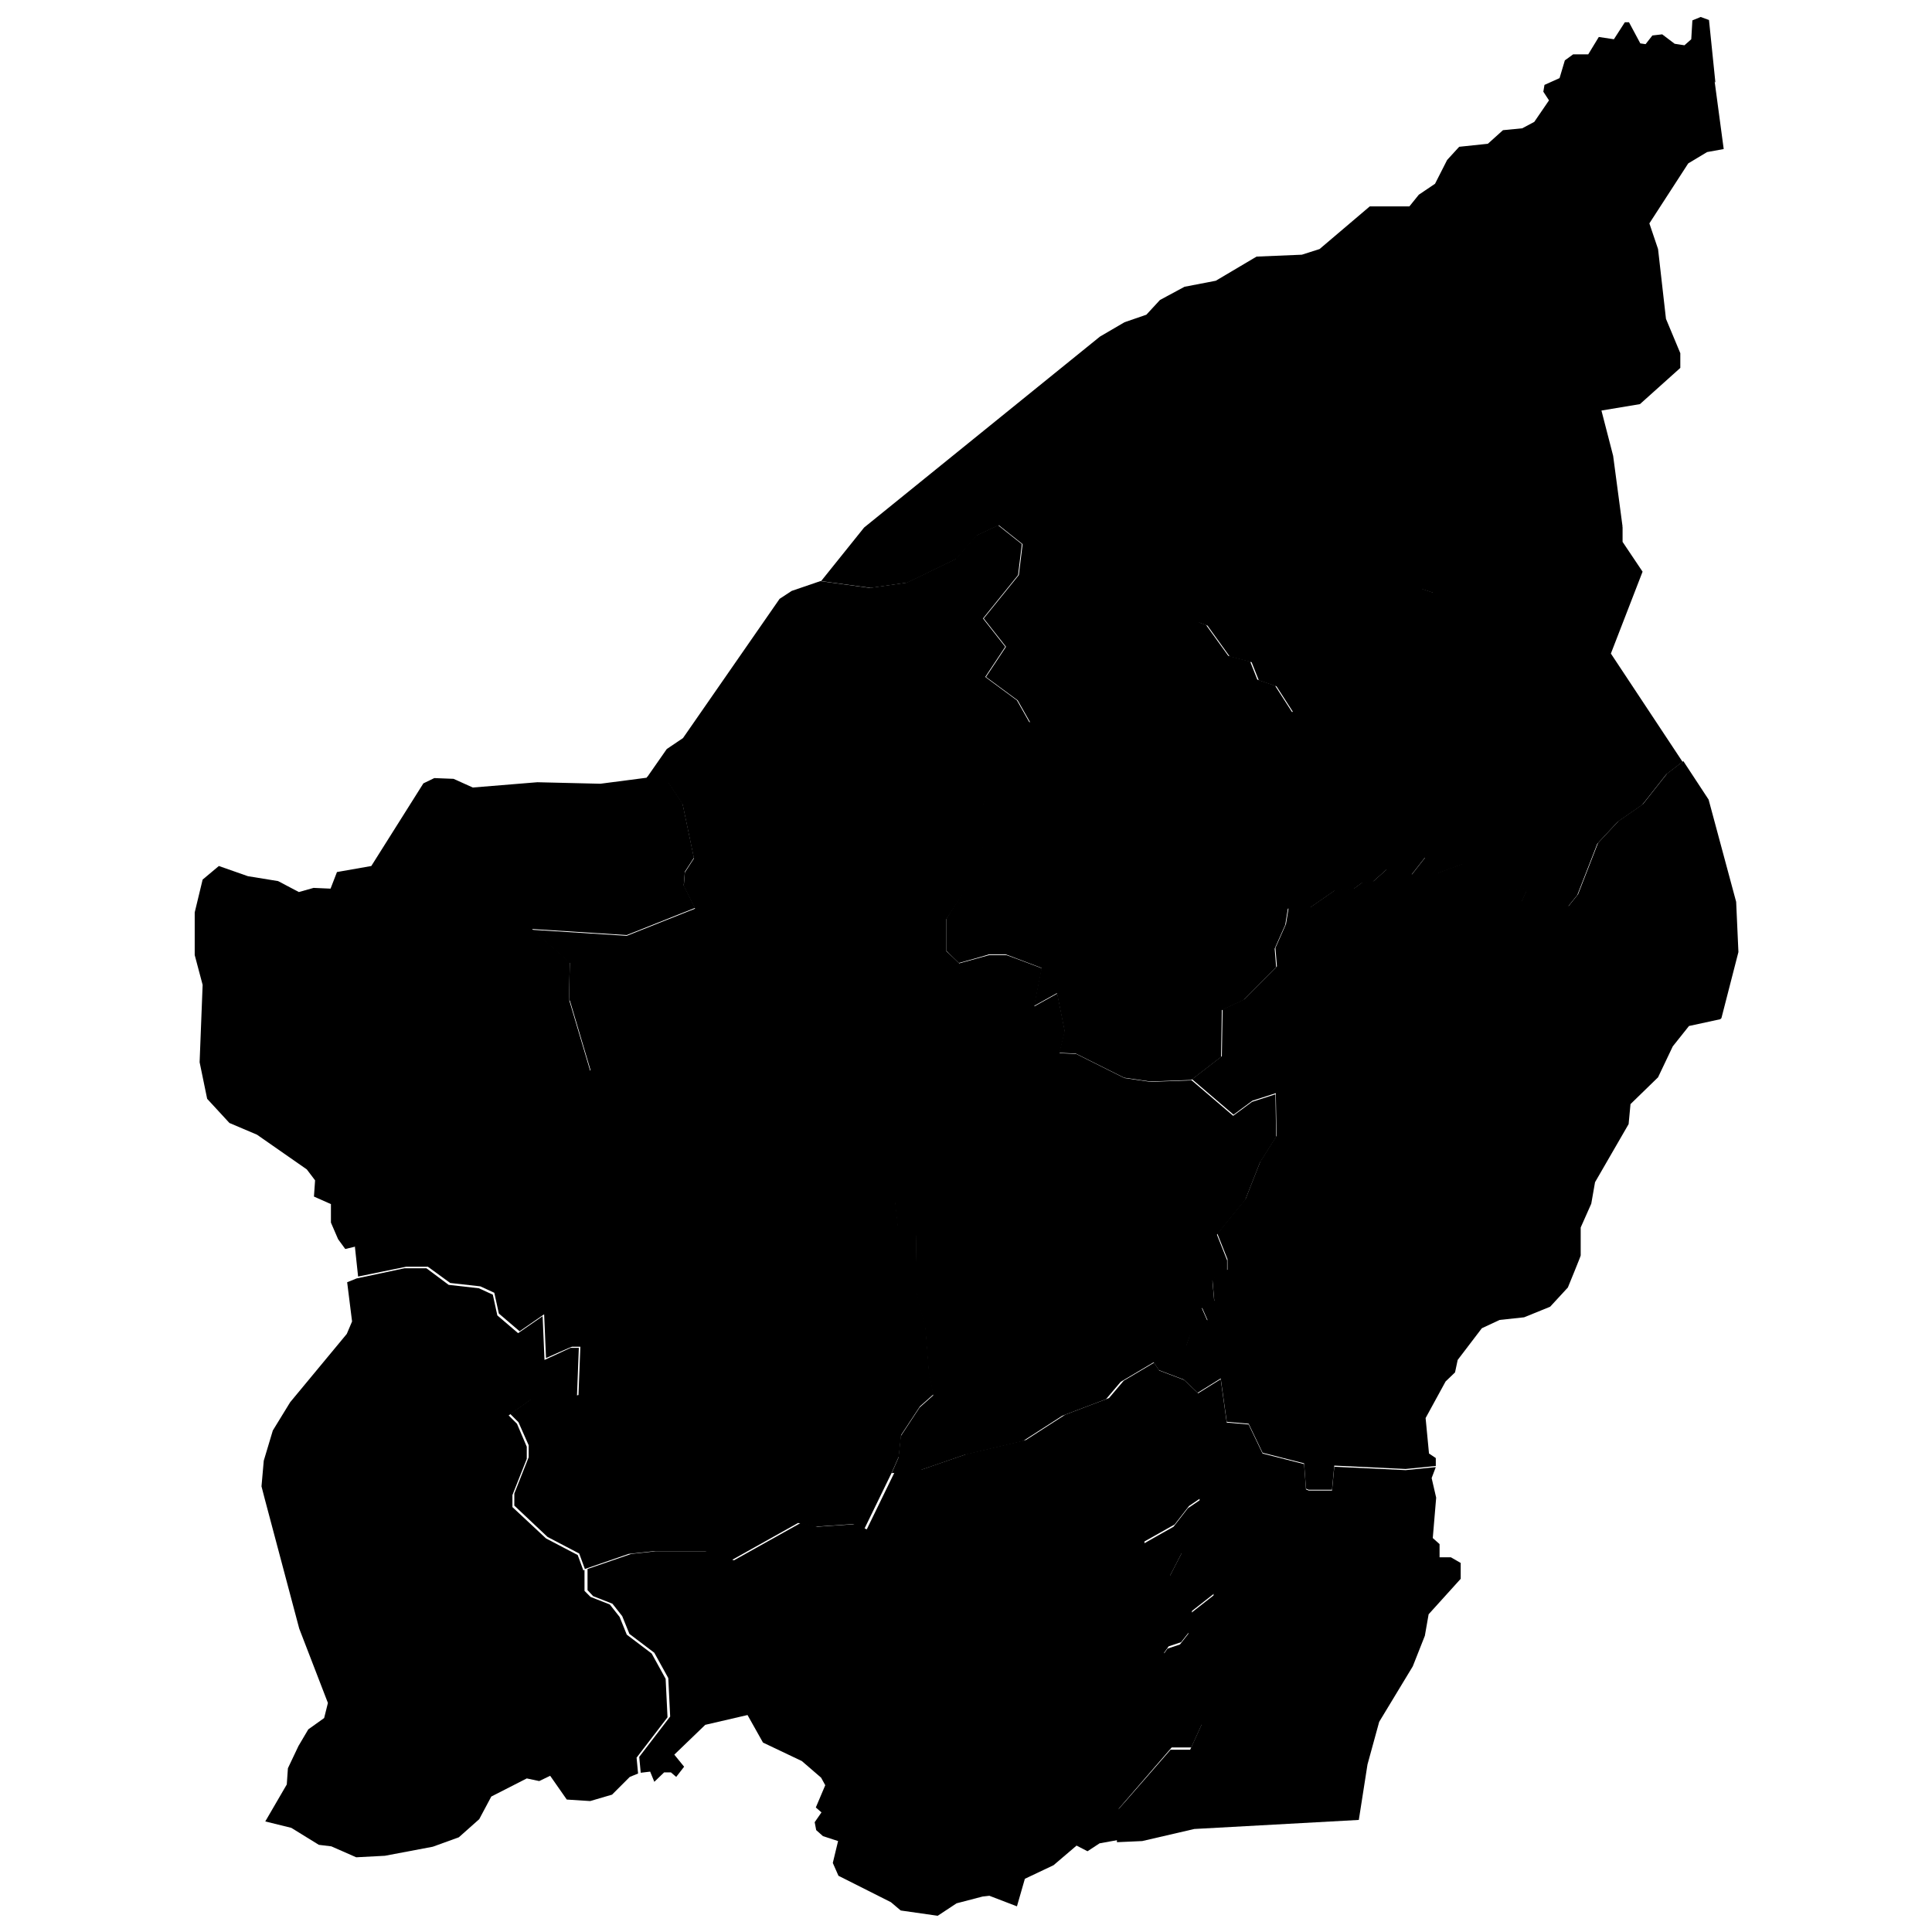 <?xml version="1.0" encoding="UTF-8"?>
<svg id="Layer_1" xmlns="http://www.w3.org/2000/svg" xmlns:amcharts="http://amcharts.com/ammap" version="1.1" viewBox="0 0 512 512">
  <!-- Generator: Adobe Illustrator 29.1.0, SVG Export Plug-In . SVG Version: 2.1.0 Build 142)  -->
  <g id="_x3C_defs">
    <amcharts:ammap bottomLatitude="43.895" leftLongitude="12.401" projection="mercator" rightLongitude="12.514" topLatitude="43.996"/>
  </g>
  <g>
    <path id="SM-01" d="M171.4,205.9l5.8,1.5,3.7,5.6,3,14.3-2.4,3.7-.3,3.6,3,6-18.1,7.2-25.1-1.6,10,8.8-.2,9.9h0l5.7,19.2-16.5,15.1-4.7,2.6-3.9,3.9-9,4.8-6.8,7.1-4.3,1.1-4.7,3.7-6.9,1.4-5.7,6.6h0l-2.5.6-1.9-2.6-1.9-4.4v-4.9c0,0-4.5-2-4.5-2l.3-4.3-2.2-2.9-13.2-9.2-7.3-3.1-5.9-6.4-2-9.7.8-20.5-2.1-7.9v-11.3s2.1-8.7,2.1-8.7l4.3-3.6,7.7,2.7,8,1.3,5.5,2.9,3.9-1.1,4.5.2,1.7-4.4,9.1-1.6,13.8-21.9,2.9-1.4,5.1.2,5.1,2.3,17.1-1.4,16.7.4,12.3-1.6Z"/>
    <path id="SM-02" d="M154.9,416v5.6c0,0,1.6,1.6,1.6,1.6l5.1,2,2.6,3.3,1.9,4.7,6.6,5,3.7,6.7.5,10.2-8.2,10.7.4,4.2h0l-2.2.9-4.7,4.7-5.8,1.7-6.2-.4-4.4-6.3-2.9,1.4-3.3-.7-9.4,4.8-3.2,6-5.4,4.8-6.9,2.5-12.7,2.4-7.6.4-6.6-2.9-3.3-.4-7.3-4.5-6.9-1.7,5.7-9.8.3-4.3,2.8-5.9,2.6-4.4,4.2-3,1-4-7.6-19.7-9.2-34.6-.8-3.1.6-6.8,2.4-8,4.6-7.5,15-18.1,1.4-3.3-1.3-10.4,2.5-1h0l12.7-2.7h5.8c0,0,5.9,4.4,5.9,4.4l8,.9,3.7,1.7,1.2,5.5,5.5,4.7,6.5-4.5.5,11.6,6.9-3.2h2.2c0,.1-.5,12.9-.5,12.9l-6.5,1.4-5.8-.5-5.8,4.1,2.2,2.2,2.6,6.1v3.2s-3.8,9.6-3.8,9.6v3.2s8.9,8.3,8.9,8.3l8.4,4.4,1.5,4.1Z"/>
    <path id="SM-03" d="M430,139.7v3.9c0,0,5.3,7.9,5.3,7.9l-8.4,21.7,19,28.7h0l-4.3,3.3-6.4,8.1-6.5,4.5-5.4,5.8-5.3,13.6-2.5,3.1-2.6-1.5-8.7.9-1.1-.6,1.4-3-.7-.6-5.4.6-4.8-5.2-6.2-1.8-6.5,2.4-3.3-4.2-3.6,4.6-6.6-1.4-3.6,3.2-2.9.3-2.2,1.6-5.1.5-6.5,4.5-5.8.2-.7,4.3-2.8,6.3.4,4.9-8.6,8.7-5.8,2.7-.2,12.4-7.9,6.1h0l-10.9.4-6.9-1-12.8-6.4-4.4-.2,1.4-5.8-2-10-6.1,3.4,2-10.1-9.5-3.6h-4.4c0,.1-8,2.3-8,2.3l-3.3-3.2v-8.5c-.1,0,7.3-11.4,7.3-11.4l1.4-3.7,1-4.7v-10.6c-.1,0,3.7-8.2,3.7-8.2l1-6.1,2.5-4.1,5-3.3h0l14.5-2.6,8.9-11.9,18.1-7.9.7-2.9,2.5-1.3,2.2.8,5.9,8.2,5.8,1.5,1.9,4.8,4.7,1.6,4.5,7,2.2-.9,5-5.5,3.6-1.8,5.7-7.6,3.6-1.8,4.6-7.5,6.1-3.1,3.2-4.6,3.3,1.1,12.7-1,10.1-5.6,7.3-1.1,7.9-6.5,11.9-3.4Z"/>
    <path id="SM-04" d="M455.9,270.1l-8.3,1.8-4.3,5.4-3.9,8.2-7.3,7.1-.5,5.3-8.9,15.4-1,5.7-2.8,6.3v7.4c.1,0-3.4,8.5-3.4,8.5l-4.7,5.1-6.9,2.8-6.5.7-4.7,2.2-6.4,8.4-.7,3.3-2.5,2.4-5.3,9.7.9,9.4,1.8,1.2v2.1h0l-8,.8-18.9-.9-.6,6.4h-6.2c0,0-.7-.3-.7-.3l-.5-6.7-11-2.8-3.7-7.7-5.8-.5-1.6-11.5-6.1,3.8h0l-3.7-3.5-6.6-2.5-1.5-2.3h0l8.7-4.1,1-2.9,4.7-4-1.5-3.4,3.3-1.7-.5-5.6,1.8-2,2.2-.6v-2.8s-2.7-6.8-2.7-6.8l7.5-9.2,3.9-9.9,4.3-6.8-.2-11.3-6.2,2-5,3.7-11-9.4h0l7.9-6.1.2-12.4,5.8-2.7,8.6-8.7-.4-4.9,2.8-6.3.7-4.3,5.8-.2,6.5-4.5,5.1-.5,2.2-1.6,2.9-.3,3.6-3.2,6.6,1.4,3.6-4.6,3.3,4.2,6.5-2.4,6.2,1.8,4.8,5.2,5.4-.6.7.6-1.4,3,1.1.6,8.7-.9,2.6,1.5,2.5-3.1,5.3-13.6,5.4-5.8,6.5-4.5,6.4-8.1,4.3-3.3h0l6.7,10.2,7.3,27.1.6,13.3-4.5,17.5Z"/>
    <path id="SM-05" d="M305.7,360.9l1.5,2.3,6.6,2.5,3.7,3.5h0l-1.3,8.7,1.6,8.3.4,10.8-3.1,2.1-3.8,4.9-8,4.5v7.9c.1,0,6.8,1.1,6.8,1.1l3.3-6.4,8.5,4.5v6.6l-6,4.7-.7,5.5-2.2,2.8-3.3,1.1-1.2,1.7,10.2,18.5-3,6.6h-5.2l-14,16.2v8.3h-.1l-5,.9-3.2,2.1-2.9-1.5-6.1,5.2-7.6,3.6-2.1,7.3-7.3-2.8-1.8.2-6.9,1.8-5,3.3-9.8-1.4-2.6-2.2-13.9-7-1.5-3.4,1.4-5.8-4-1.3-1.8-1.6-.4-2.1,1.8-2.6-1.5-1.3,2.5-5.9-1.1-2-5.1-4.4-10.3-4.9-4.1-7.3-11.2,2.6-8.2,7.9,2.6,3.2-2.1,2.7-1.4-1.2h-1.8c0,0-2.6,2.5-2.6,2.5l-1.1-2.7-2.5.3h0l-.4-4.2,8.2-10.7-.5-10.2-3.7-6.7-6.6-5-1.9-4.7-2.6-3.3-5.1-2-1.5-1.6v-5.6h0l11.6-4,6.5-.7h13.8s6.9,2.4,6.9,2.4l17.7-9.9,4.4,1,10.2-.7,2.9,1.4,7.4-15.2h0l7.3-.7,11.9-4.1,15.6-3.7,10.4-6.7,11.6-4.4,3.9-4.6,8.6-5.1Z"/>
    <path id="SM-06" d="M273,191.5l-5,3.3-2.5,4.1-1,6.1-3.9,8.2v10.6c.1,0-.9,4.7-.9,4.7l-1.4,3.7-7.5,11.4v8.5c.1,0,3.4,3.2,3.4,3.2l8-2.2h4.4c0-.1,9.5,3.5,9.5,3.5l-2,10.1,6.1-3.4,2,10-1.4,5.8,4.4.2,12.8,6.4,6.9,1,10.9-.4h0l11,9.4,5-3.7,6.2-2,.2,11.3-4.3,6.8-3.9,9.9-7.5,9.2,2.7,6.8v2.8s-2.1.6-2.1.6l-1.8,2,.5,5.6-3.3,1.7,1.5,3.4-4.7,4-1,2.9-8.7,4.1h0l-8.6,5.1-3.9,4.6-11.6,4.4-10.4,6.7-15.6,3.7-11.9,4.1-7.3.7h0l1.8-4.1.6-5.7,5-7.6,3.6-3.2-.4-2.1h0l-.8-4.1h0l-.9-11.5-2.3-8.9-.2-15.8-4.8-2-.8-7.3-1.9-5.1-13.3-14.1-6.2-3.9-17.2-4.9-16.7-1.1-6.7-9.9-6.3-6-1.5-3-5.9-2.6-10.6-2.4h0l.2-9.9-10-8.8,25.1,1.6,18.1-7.2-3-6,.3-3.6,2.4-3.7-3-14.3-3.7-5.6-5.8-1.5h0l5.3-7.6,4.3-2.9,25.6-36.9,3.2-2.1,7.6-2.6h0l13.1,1.8,9.8-1.4,13-6.3,5.4-6.2,5.8-2.7,6.3,5-1,8.2-9.3,11.5,5.9,7.5-5.3,8,8.4,6.2,3.4,6Z"/>
    <path id="SM-07" d="M150.9,264.8l10.6,2.4,5.9,2.6,1.5,3,6.3,6,6.7,9.9,16.7,1.1,17.2,4.9,6.2,3.9,13.3,14.1,1.9,5.1.8,7.3,4.8,2,.2,15.8,2.3,8.9.9,11.5h0l.8,4.1h0l.4,2.1-3.6,3.2-5,7.6-.6,5.7-1.8,4.1h0l-7.4,15.2-2.9-1.4-10.2.7-4.4-1-17.7,9.9-6.9-2.4h-13.8s-6.5.7-6.5.7l-11.6,4h0l-1.5-4.1-8.4-4.4-8.8-8.3v-3.2s3.8-9.6,3.8-9.6v-3.2s-2.7-6.1-2.7-6.1l-2.2-2.2,5.8-4.1,5.8.5,6.5-1.4.5-12.8h-2.2c0-.1-6.9,3-6.9,3l-.5-11.6-6.5,4.5-5.5-4.7-1.2-5.5-3.7-1.7-8-.9-5.9-4.3h-5.8c0,0-12.7,2.6-12.7,2.6h0l-.9-8.4h0l5.7-6.6,6.9-1.4,4.7-3.7,4.3-1.1,6.8-7.1,9-4.8,3.9-3.9,4.7-2.6,16.5-15.1-5.7-19.2Z"/>
    <path id="SM-08" d="M317.4,369.3l6.1-3.8,1.6,11.5,5.8.5,3.7,7.7,11,2.8.5,6.7.7.3h6.2c0,0,.6-6.3.6-6.3l18.9.9,8-.8h0l-1.1,2.9,1.2,5.2-.9,10.7,1.8,1.6v3.5c0,0,3,0,3,0l2.6,1.5v4.2c0,0-8.5,9.4-8.5,9.4l-1,5.7-3.2,8.1-8.9,14.7-3.1,11.3-2.3,14.7-43.6,2.4-13.8,3.2-6.7.3h0v-8.3c.1,0,14.2-16.2,14.2-16.2h5.2l3-6.6-10.2-18.5,1.2-1.7,3.3-1.1,2.2-2.8.7-5.5,6-4.7v-6.6l-8.5-4.5-3.3,6.4-6.7-1.1v-7.9c-.1,0,7.9-4.5,7.9-4.5l3.8-4.9,3.1-2.1-.4-10.8-1.6-8.3,1.3-8.7Z"/>
    <path id="SM-09" d="M454.4,21.6l2.4,17.9-4.4.8-5,3-10.3,15.9,2.3,6.8,2.1,18.5,3.8,9.1v3.9c0,0-10.7,9.6-10.7,9.6l-10.2,1.7,3.1,12,2.5,18.8h0l-11.9,3.4-7.9,6.5-7.3,1.1-10.1,5.6-12.7,1-3.3-1.1-3.2,4.6-6.1,3.1-4.6,7.5-3.6,1.8-5.7,7.6-3.6,1.8-5,5.5-2.2.9-4.5-7-4.7-1.6-1.9-4.8-5.8-1.5-5.9-8.2-2.2-.8-2.5,1.3-.7,2.9-18.1,7.9-8.9,11.9-14.5,2.6h0l-3.4-6-8.4-6.2,5.3-8-5.9-7.5,9.3-11.5,1-8.2-6.3-5-5.8,2.7-5.4,6.2-13,6.3-9.8,1.4-13.1-1.8h0l11.4-14.2,62.5-50.6,6.5-3.8,5.8-2,3.6-3.9,6.5-3.5,8.3-1.6,10.8-6.4,12-.5,4.7-1.5,13.3-11.3h10.5s2.5-3.1,2.5-3.1l4.3-2.9,3.2-6.3,3.2-3.5,7.6-.8,4-3.6,5.1-.5,3.2-1.7,3.9-5.7-1.5-2.3.3-1.8,4-1.8,1.4-4.7,2.2-1.6h4c0,0,2.8-4.6,2.8-4.6l4,.6,2.9-4.5h1.1c0,0,3,5.6,3,5.6l1.4.2,1.8-2.3,2.6-.3,3.3,2.5,2.6.4,1.8-1.6.3-5,2.2-.9,2.2.8,1.7,16.6Z"/>
  </g>
</svg>